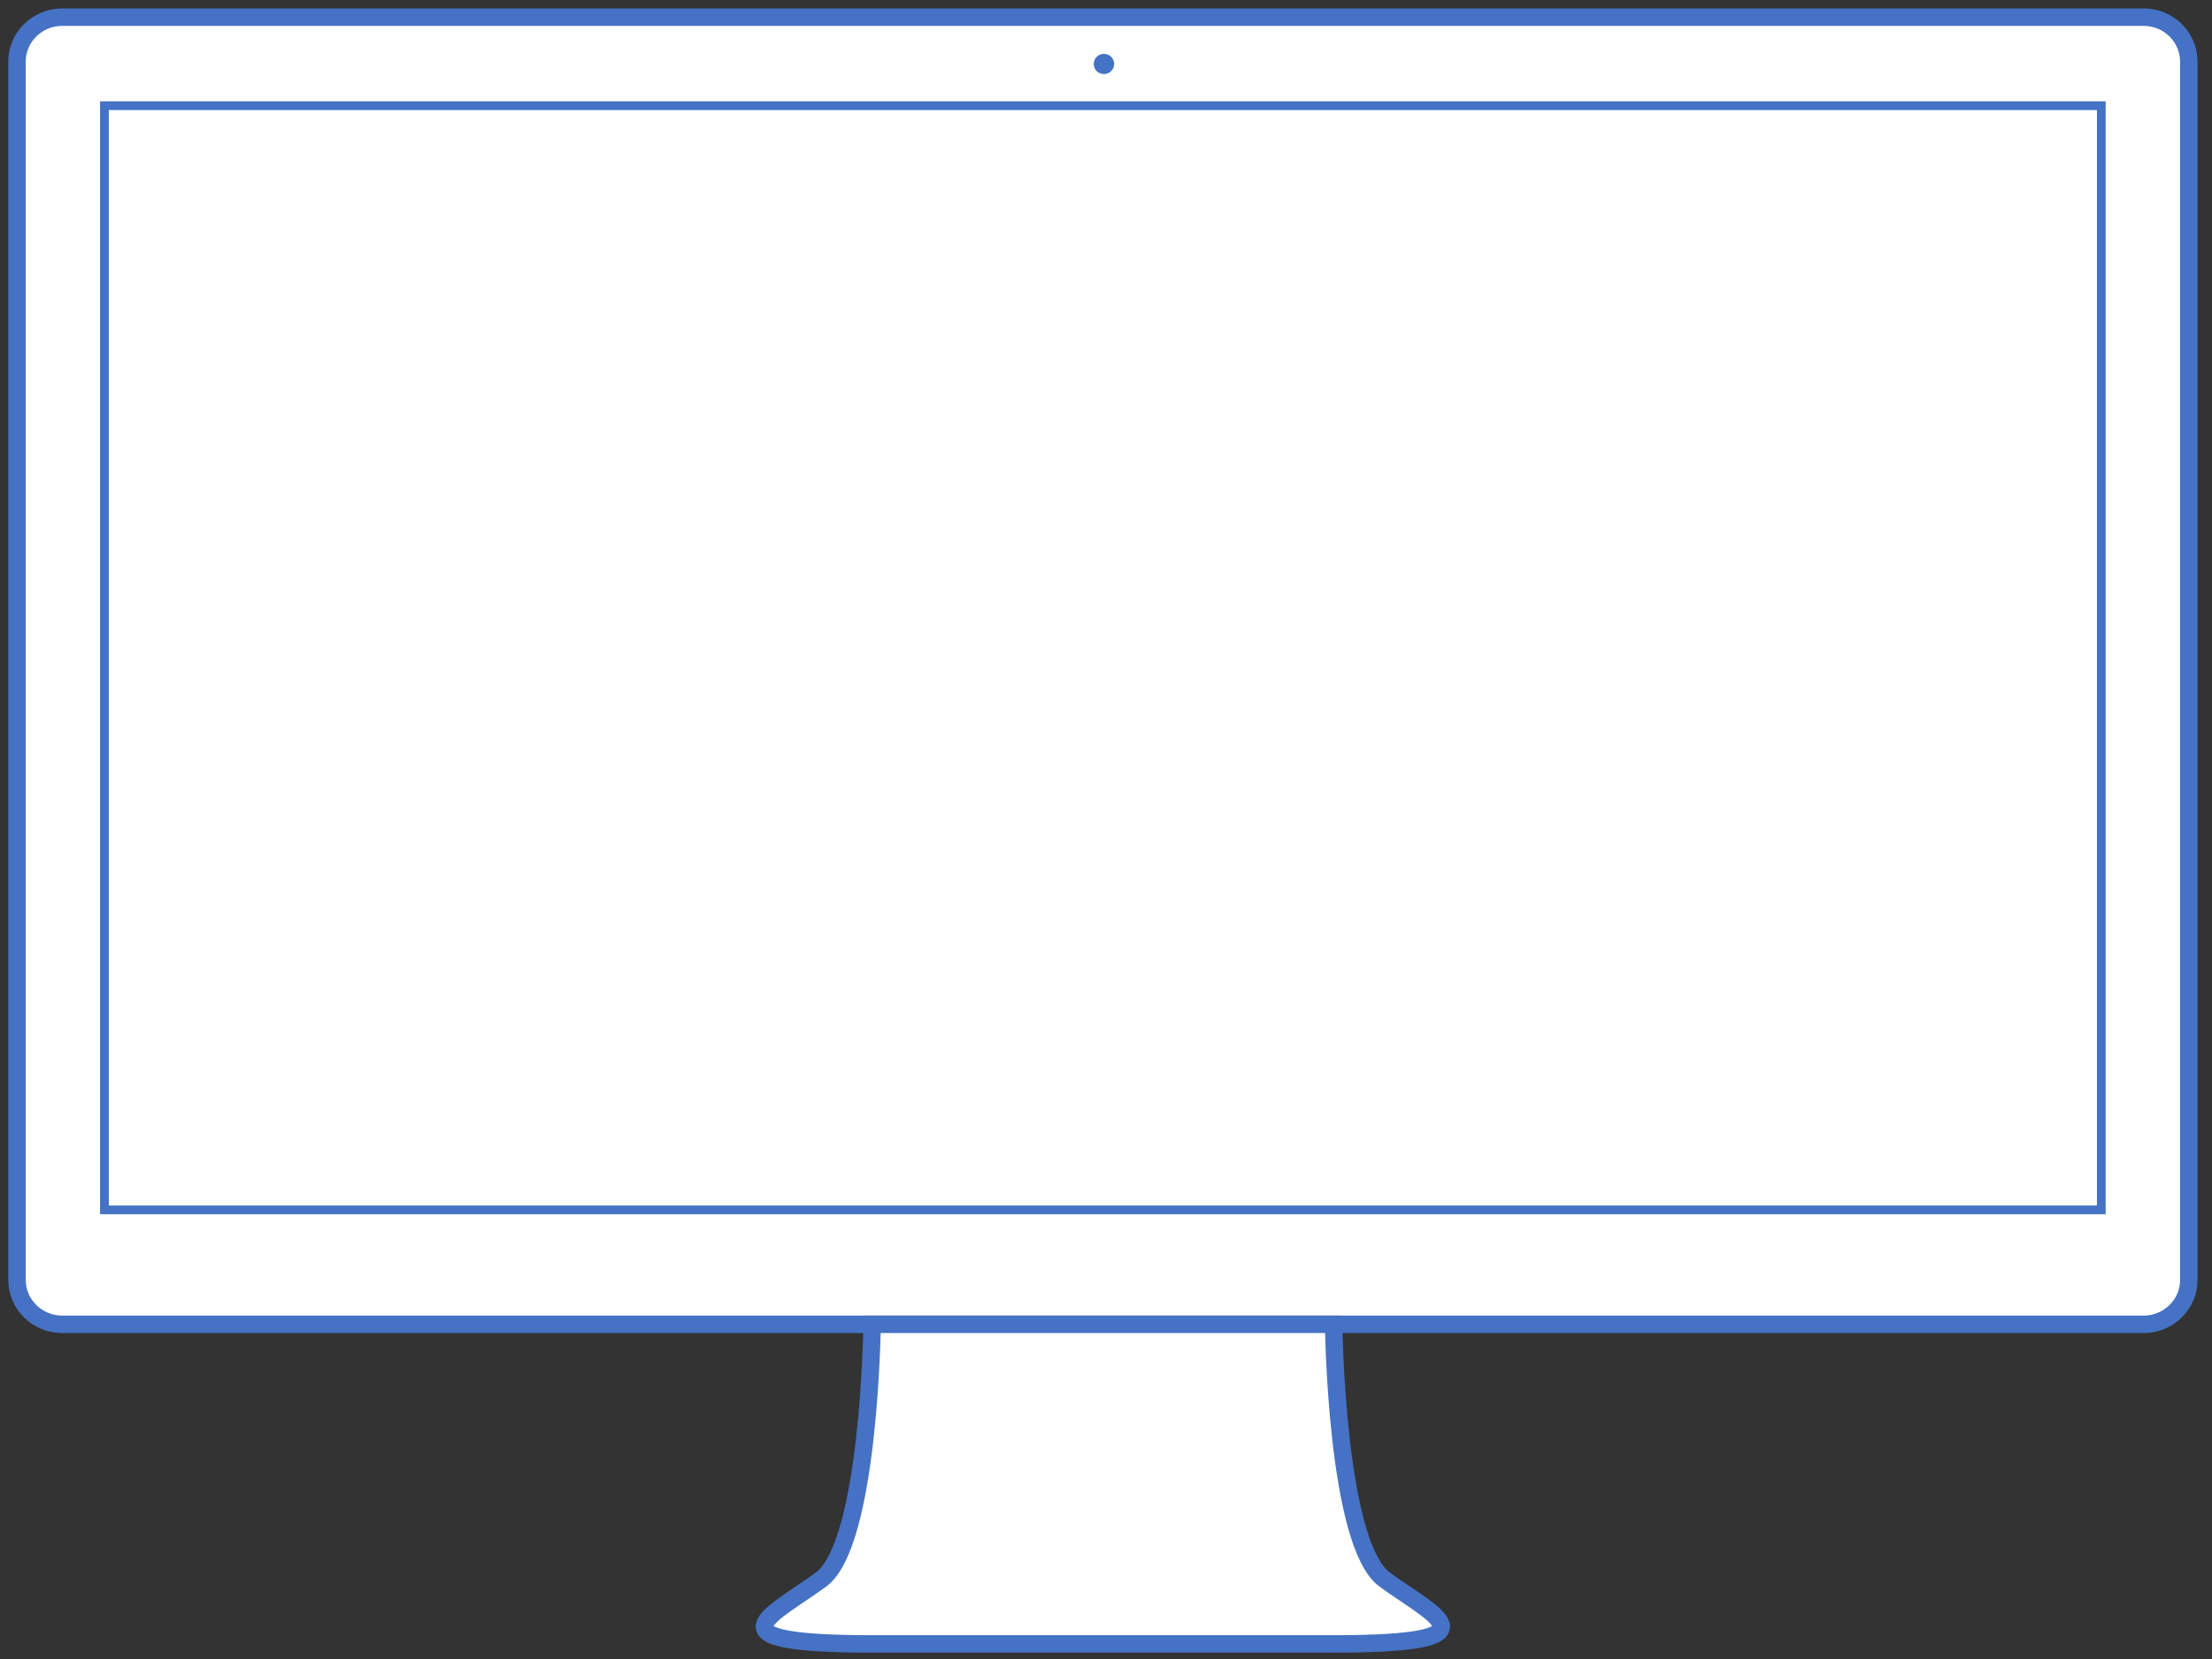 <svg viewBox="0 0 152 114" id="icon_download_desktop-large" xmlns="http://www.w3.org/2000/svg">
    <rect x="0" y="0" width="152" height="114" fill="#333333" stroke="none"/>
    <g fill="none" fill-rule="evenodd">
        <path d="M150.407 87.958c0 1.674-1.397 3.045-3.102 3.045H4.271c-1.705 0-3.102-1.371-3.102-3.045V4.225c0-1.674 1.397-3.047 3.102-3.047h143.034c1.705 0 3.102 1.373 3.102 3.047v83.733z" stroke="#4572C4" stroke-width="1.2" fill="#FFF"></path>
        <path stroke="#4572C4" stroke-width=".6" fill="#FFF" d="M7.176 83.136H144.394V7.263H7.176z"></path>
        <path d="M75.86 3.704a.697.697 0 0 0-.703.689c0 .383.314.694.703.694a.695.695 0 0 0 .699-.694.694.694 0 0 0-.699-.689z" fill="#4572C4"></path>
        <path d="M56.42 108.539h-.003c-3.332 2.458-8.175 4.425 3.51 4.425h31.717c11.685 0 6.841-1.967 3.503-4.425h-.002c-3.336-2.456-3.501-17.536-3.501-17.536H59.927s-.167 15.08-3.509 17.536z" stroke="#4572C4" stroke-width="1.2" fill="#FFF"></path>
    </g>
</svg>

